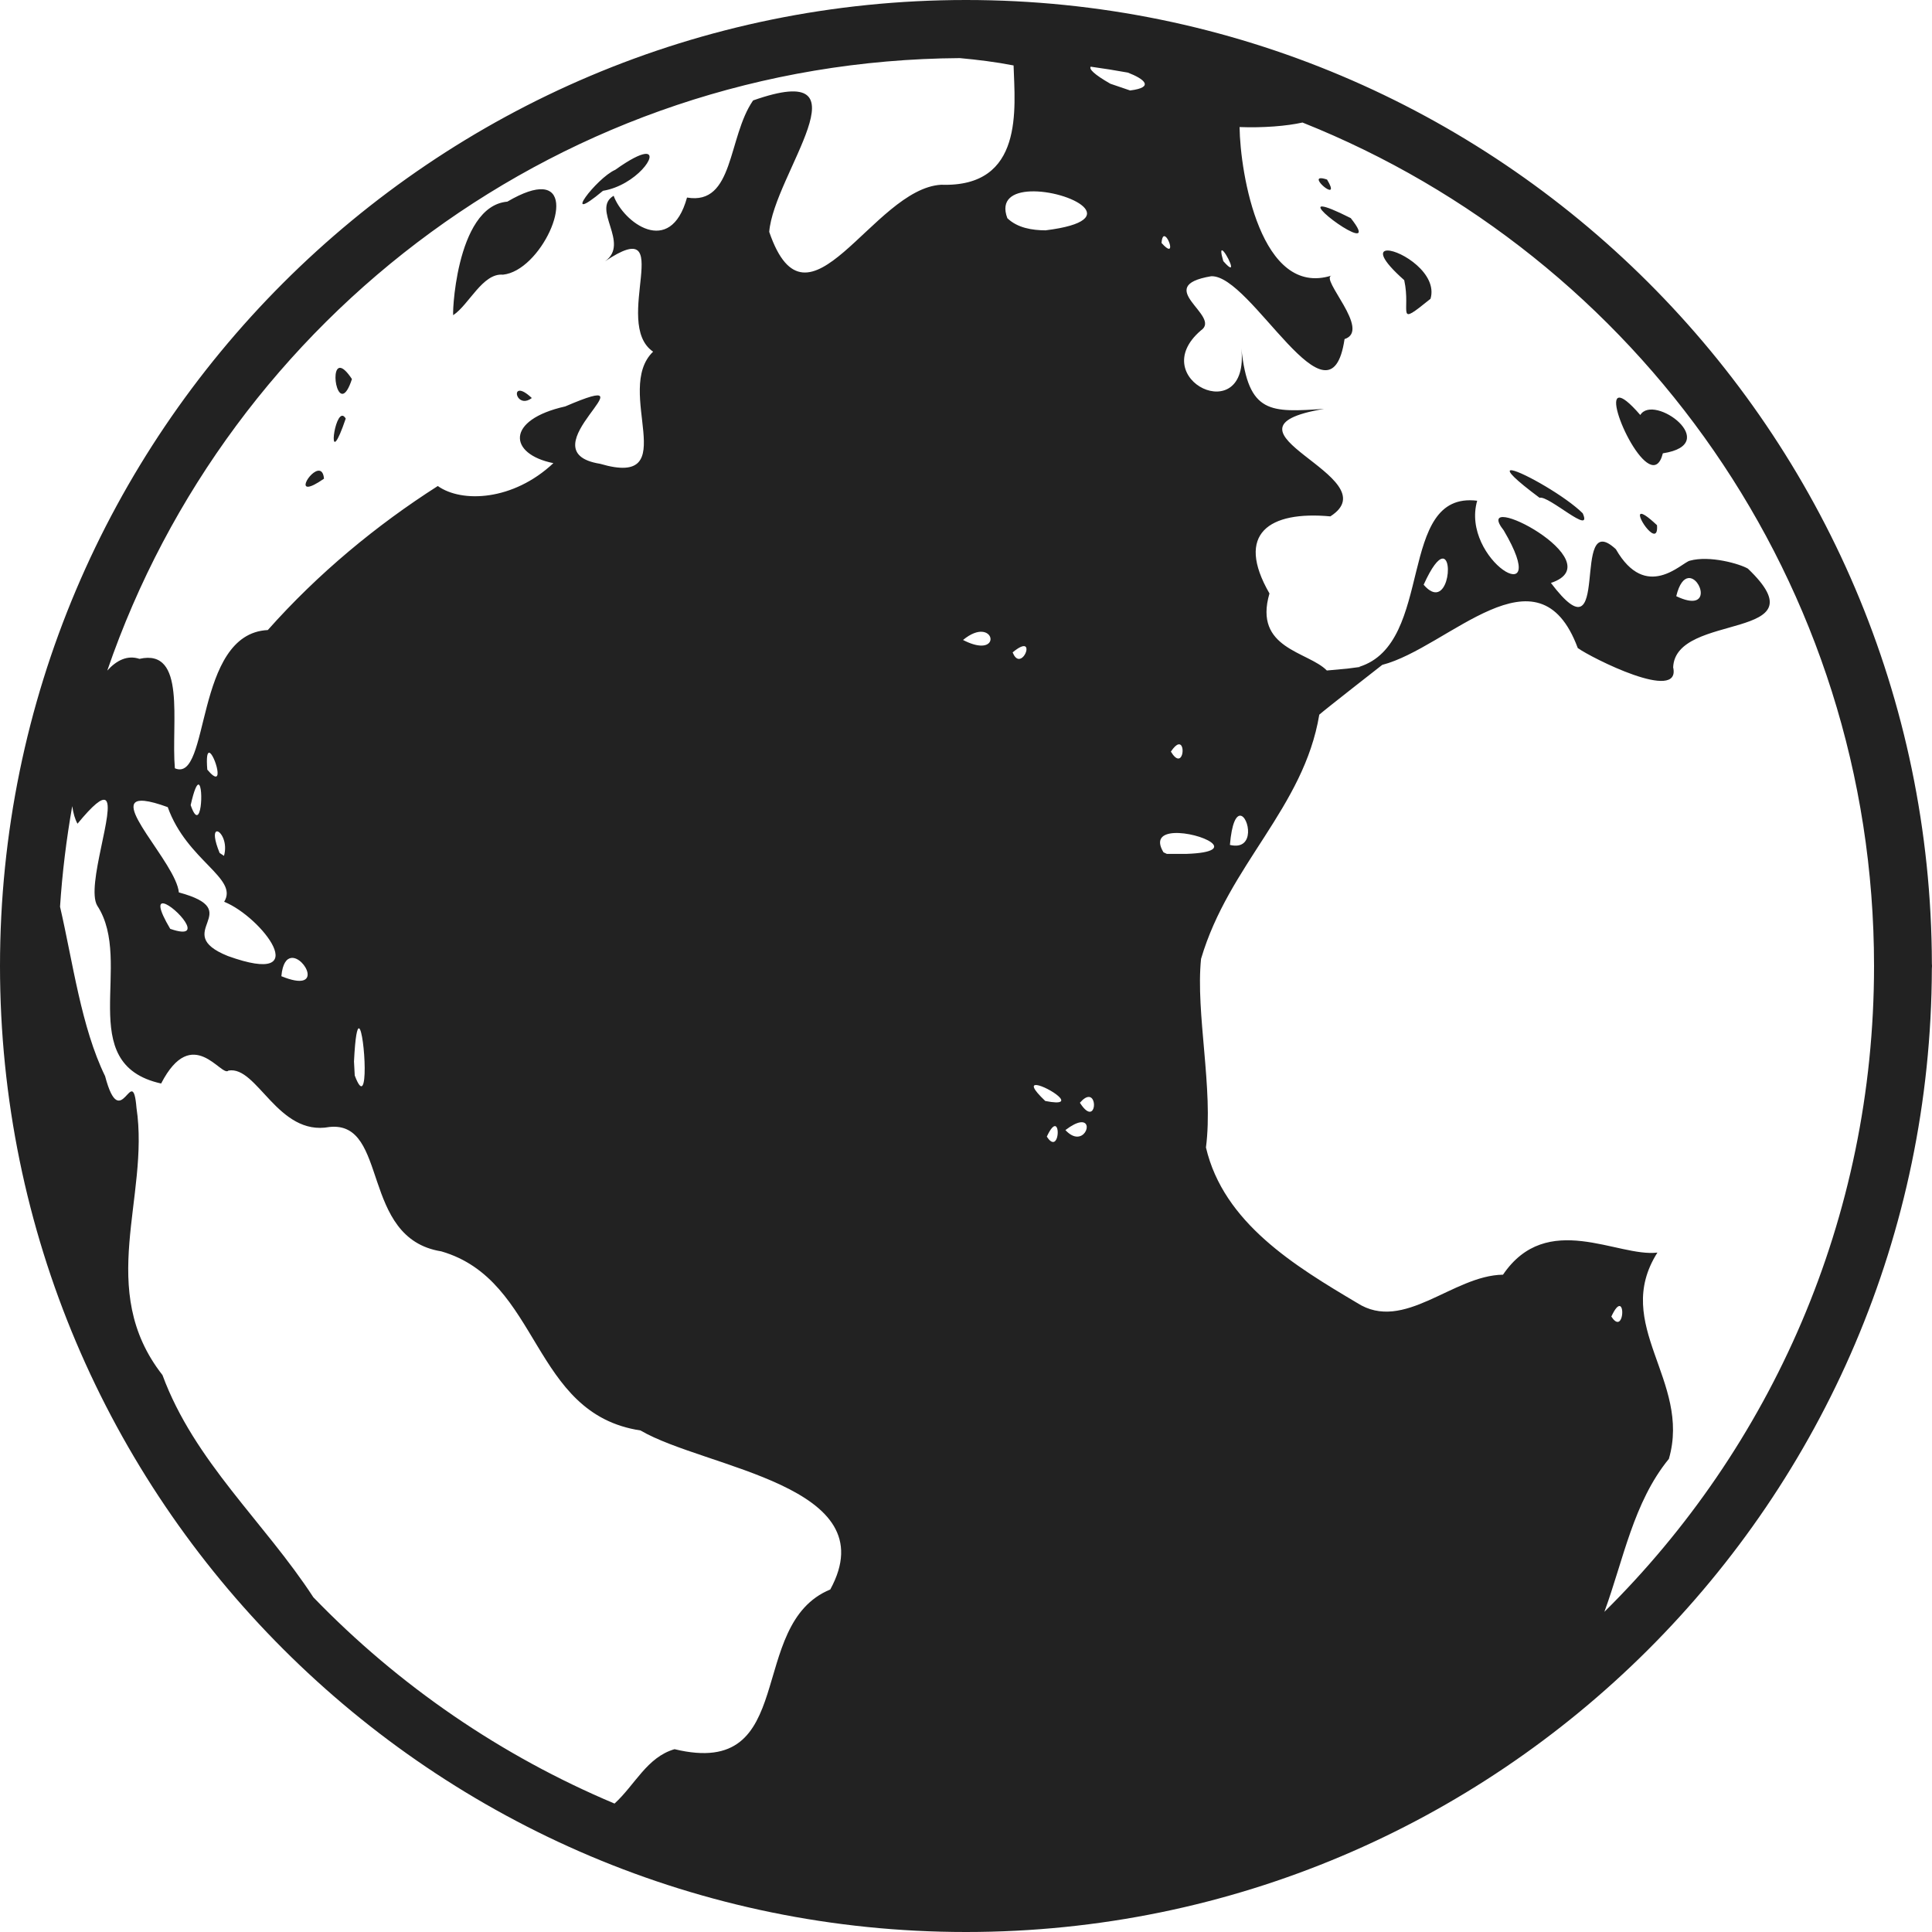 <svg width="80" height="80" viewBox="0 0 80 80" fill="none" xmlns="http://www.w3.org/2000/svg">
<g clip-path="url(#clip0_366_11325)">
<path d="M40 0C17.923 0 0 17.923 0 40C0 62.077 17.923 80 40 80C62.037 80 79.929 62.141 79.994 40.118C79.998 40.079 80 40.039 80 40C80 39.965 79.998 39.929 79.995 39.894C79.938 17.866 62.042 0 40 0ZM39.744 2.406C40.49 2.475 41.234 2.566 41.97 2.71C42.024 4.473 42.418 7.767 38.972 7.65C36.137 7.81 33.446 14.25 31.852 9.602C32.038 7.218 36.141 2.413 31.184 4.159C30.129 5.682 30.403 8.514 28.448 8.18C27.754 10.689 25.798 9.194 25.41 8.106C24.47 8.657 26.106 10.068 25.054 10.82C28.096 8.775 25.305 13.378 27.044 14.562C25.383 16.158 28.354 20.237 24.85 19.205C21.622 18.69 27.36 15.129 23.406 16.829C20.922 17.386 21.054 18.805 22.914 19.178C21.246 20.745 19.118 20.83 18.128 20.125C15.594 21.742 13.174 23.741 11.089 26.089C8.025 26.233 8.715 32.445 7.241 31.813C7.079 29.909 7.729 26.837 5.774 27.282C5.281 27.118 4.832 27.335 4.442 27.767C9.488 13.079 23.36 2.516 39.744 2.406ZM45.164 2.761C45.68 2.832 46.192 2.914 46.702 3.006C47.38 3.267 47.822 3.618 46.795 3.746L45.977 3.467C45.286 3.071 45.09 2.856 45.164 2.761ZM53.932 5.073C67.802 10.606 77.6 24.146 77.6 40C77.6 50.469 73.328 59.928 66.434 66.742C67.222 64.596 67.634 62.206 69.105 60.408C70.042 57.172 66.729 54.86 68.63 51.867C66.981 52.066 64.06 50.099 62.236 52.782C60.151 52.809 58.132 55.199 56.194 53.951C53.619 52.423 50.666 50.636 49.936 47.514C50.25 45.08 49.502 41.96 49.733 39.703C50.885 35.798 53.986 33.452 54.629 29.592C54.893 29.359 57.142 27.604 57.236 27.531C59.974 26.823 63.697 22.429 65.332 26.834C65.89 27.238 69.617 29.117 69.282 27.634C69.372 25.318 75.549 26.574 72.377 23.546C72.048 23.351 70.798 22.987 69.969 23.218C69.628 23.3 68.161 24.922 66.91 22.742C64.983 20.948 66.806 27.551 64.22 24.138C66.879 23.254 60.843 20.164 62.266 21.962C64.352 25.506 60.462 23.178 61.167 20.734C57.802 20.322 59.434 26.641 56.277 27.613C56.298 27.616 56.321 27.611 56.342 27.614L55.792 27.686L54.942 27.764C54.163 26.97 51.893 26.87 52.566 24.574C51.134 22.094 52.554 21.148 55.087 21.382C57.643 19.745 49.771 17.786 54.828 16.931C52.614 17.074 51.689 17.158 51.402 14.427C51.755 17.814 47.378 15.699 49.725 13.684C50.619 13.084 47.669 11.858 50.149 11.439C51.807 11.351 55.076 18.071 55.675 14.041C56.802 13.679 54.622 11.522 55.144 11.408C52.208 12.343 51.352 7.19 51.328 5.261C52.301 5.299 53.285 5.219 53.931 5.074L53.932 5.073ZM26.702 6.374C26.491 6.4 26.098 6.587 25.476 7.032C24.698 7.366 23.144 9.422 24.968 7.901C26.336 7.674 27.336 6.297 26.702 6.374ZM54.678 7.381C54.298 7.41 55.538 8.408 54.95 7.435C54.82 7.391 54.734 7.376 54.678 7.381ZM22.476 7.838C22.152 7.814 21.674 7.959 21.007 8.35C18.826 8.536 18.711 13.333 18.774 13.045C19.42 12.614 19.99 11.297 20.826 11.374C22.384 11.213 23.878 7.94 22.476 7.838ZM42.666 7.926C44.24 7.86 46.709 9.114 43.293 9.538C42.738 9.535 42.13 9.438 41.712 9.035C41.42 8.258 41.951 7.955 42.666 7.926V7.926ZM54.766 8.55C54.11 8.491 57.263 10.711 55.932 9.032C55.273 8.699 54.918 8.565 54.766 8.551V8.55ZM48.188 9.784C48.377 9.701 48.722 10.763 48.096 10.06C48.109 9.884 48.145 9.802 48.188 9.784ZM50.607 10.365C50.759 10.406 51.327 11.579 50.654 10.813C50.551 10.462 50.556 10.351 50.607 10.365ZM57.455 10.373C57.126 10.374 57.151 10.72 58.146 11.601C58.437 12.932 57.748 13.574 59.234 12.373C59.546 11.328 58.006 10.37 57.455 10.373ZM14.096 15.232C13.626 15.177 14.042 17.326 14.573 15.696C14.36 15.375 14.205 15.245 14.096 15.232ZM21.524 16.178C21.228 16.174 21.503 16.874 22.022 16.482C21.785 16.258 21.622 16.178 21.524 16.178ZM67.036 16.466C66.426 16.536 68.386 20.642 68.855 18.771C71.342 18.389 68.476 16.271 67.921 17.184C67.457 16.648 67.178 16.448 67.037 16.465L67.036 16.466ZM14.154 17.217C13.79 17.298 13.57 19.529 14.316 17.332C14.26 17.236 14.206 17.205 14.154 17.217ZM62.542 19.474C62.417 19.512 62.705 19.833 63.75 20.612C64.123 20.5 65.968 22.218 65.537 21.254C64.833 20.554 63.068 19.55 62.619 19.476C62.594 19.47 62.567 19.47 62.542 19.474ZM13.234 19.493C12.838 19.413 12.066 20.759 13.416 19.821C13.396 19.605 13.325 19.511 13.234 19.493ZM67.936 21.28C67.728 21.368 68.686 22.725 68.613 21.747C68.203 21.362 68.005 21.25 67.936 21.28ZM59.717 23.131C60.214 23.054 59.918 25.342 58.95 24.213C59.297 23.446 59.551 23.157 59.718 23.131H59.717ZM69.906 23.938C70.448 23.867 70.914 25.405 69.41 24.687C69.536 24.164 69.726 23.961 69.906 23.938H69.906ZM40.674 26.162C41.26 26.213 41.152 27.159 39.877 26.5C40.208 26.226 40.48 26.144 40.675 26.161L40.674 26.162ZM42.439 26.762C42.678 26.852 42.209 27.709 41.931 27.014C42.201 26.788 42.36 26.733 42.439 26.762ZM48.791 30.825C49.123 30.745 48.975 31.937 48.483 31.123C48.613 30.93 48.714 30.843 48.79 30.825H48.791ZM8.658 31.167C8.877 31.165 9.365 32.799 8.584 31.87C8.541 31.35 8.584 31.168 8.658 31.167ZM8.223 32.487C8.443 32.525 8.335 34.618 7.895 33.338C8.041 32.692 8.15 32.475 8.223 32.487ZM4.362 33.131C4.814 33.382 3.546 36.692 4.026 37.5C5.573 39.853 3.012 44.055 6.672 44.866C7.968 42.354 9.173 44.634 9.461 44.33C10.653 44.119 11.502 47.063 13.641 46.666C16.119 46.405 14.893 51.277 18.273 51.816C22.401 53.012 21.974 58.544 26.521 59.232C29.209 60.806 36.738 61.494 34.38 65.817C30.858 67.268 33.116 73.683 27.932 72.43C26.79 72.759 26.294 73.91 25.446 74.682C20.754 72.707 16.512 69.802 12.976 66.141C10.946 63.025 8.048 60.518 6.728 56.939C3.951 53.39 6.207 49.578 5.652 45.877C5.489 43.917 5.006 47.047 4.352 44.561C3.363 42.533 3.02 39.853 2.486 37.545C2.578 36.134 2.75 34.745 2.991 33.38C3.034 33.674 3.105 33.924 3.209 34.108C3.87 33.305 4.211 33.048 4.362 33.132L4.362 33.131ZM5.989 33.163C6.211 33.186 6.522 33.267 6.946 33.422C7.737 35.641 9.89 36.362 9.282 37.341C10.834 37.961 13.098 40.906 9.436 39.587C7.004 38.607 10.282 37.729 7.406 36.953C7.294 35.745 4.436 33.002 5.989 33.162V33.163ZM51.351 33.775C51.715 33.775 52.002 35.244 50.928 34.986C51.005 34.078 51.186 33.775 51.352 33.775H51.351ZM9.011 34.428C9.17 34.469 9.425 34.908 9.275 35.439L9.094 35.319C8.862 34.75 8.866 34.49 8.95 34.436C8.959 34.43 8.969 34.427 8.98 34.425C8.99 34.424 9.001 34.425 9.011 34.428ZM48.616 34.495C49.65 34.436 51.49 35.279 49.116 35.358H48.317L48.177 35.292C47.842 34.736 48.146 34.522 48.616 34.495ZM6.784 37.411C7.248 37.508 8.587 38.995 7.048 38.461C6.544 37.61 6.574 37.366 6.784 37.411ZM12.061 39.666C12.638 39.594 13.414 41.144 11.651 40.423C11.698 39.894 11.869 39.69 12.061 39.666ZM14.869 42.582C15.102 42.673 15.314 46.2 14.689 44.533L14.658 43.953C14.71 42.901 14.791 42.55 14.869 42.582ZM42.93 44.93C43.368 44.978 44.759 45.882 43.282 45.589C42.728 45.063 42.73 44.909 42.93 44.93ZM45.078 45.422C45.476 45.415 45.329 46.626 44.716 45.662C44.866 45.49 44.986 45.423 45.078 45.422V45.422ZM44.722 46.475C45.332 46.376 44.851 47.587 44.116 46.794C44.383 46.591 44.581 46.498 44.722 46.475ZM43.69 46.63C43.914 46.654 43.786 47.742 43.346 47.066C43.501 46.732 43.614 46.622 43.69 46.63ZM67.066 54.08C67.29 54.104 67.162 55.192 66.722 54.516C66.877 54.182 66.99 54.072 67.066 54.08Z" fill="#222222"/>
</g>
<defs>
<clipPath id="clip0_366_11325">
<rect width="80" height="80" fill="white"/>
</clipPath>
</defs>
</svg>
